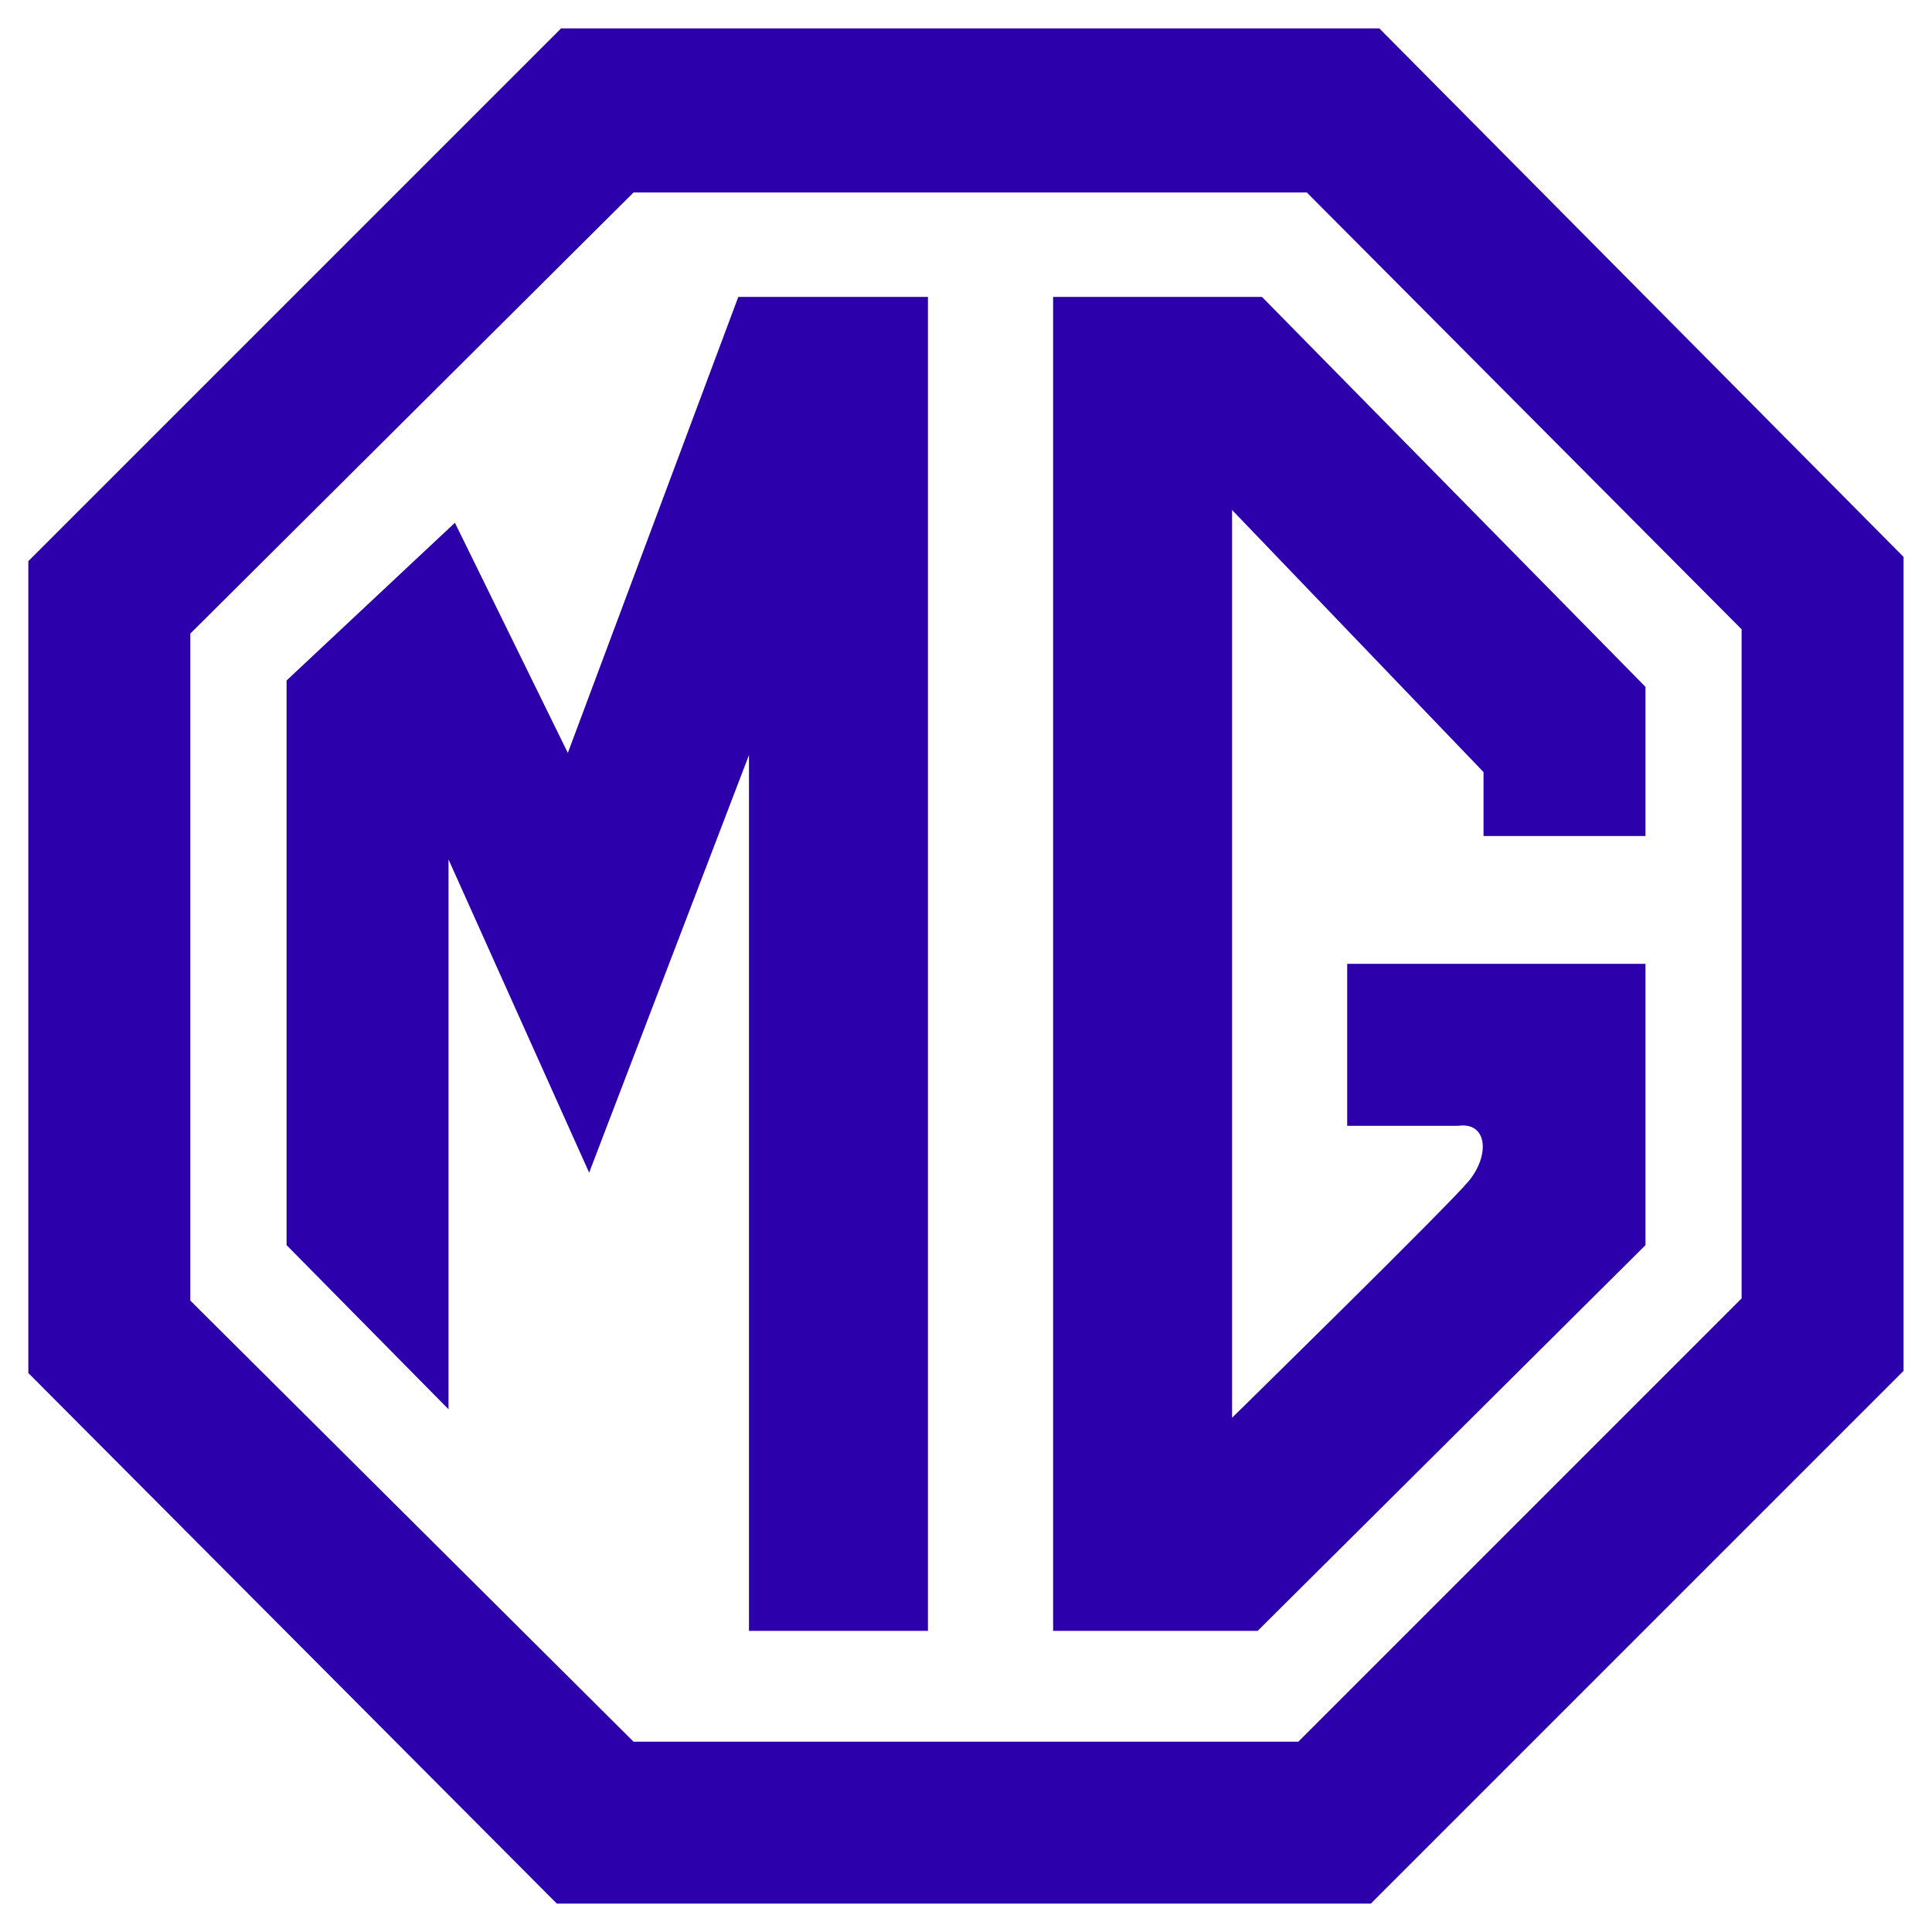 <svg width="33" height="33" viewBox="0 0 33 33" fill="none" xmlns="http://www.w3.org/2000/svg">
<path fill-rule="evenodd" clip-rule="evenodd" d="M23.56 0.485H9.584L0.484 9.585V23.452L9.511 32.515H23.415L32.514 23.416V9.512L23.56 0.485V0.485ZM29.748 22.178L22.177 29.749H10.821L3.251 22.215V10.822L10.821 3.288H22.322L29.748 10.749V22.178H29.748V22.178Z" fill="#2C00AB"/>
<path fill-rule="evenodd" clip-rule="evenodd" d="M9.699 12.86L7.77 8.929L4.895 11.623V21.268L7.661 24.071V14.68L10.063 20.03L12.793 12.897V27.856H15.85V5.071H12.611L9.699 12.86ZM17.988 5.071V27.856H21.482L28.106 21.268V16.463H23.011V19.23H24.903C25.413 19.157 25.449 19.739 25.085 20.176C24.721 20.613 21.045 24.216 21.045 24.216V8.711L25.34 13.188V14.28H28.106V11.732L21.555 5.071H17.988V5.071Z" fill="#2C00AB"/>
</svg>
